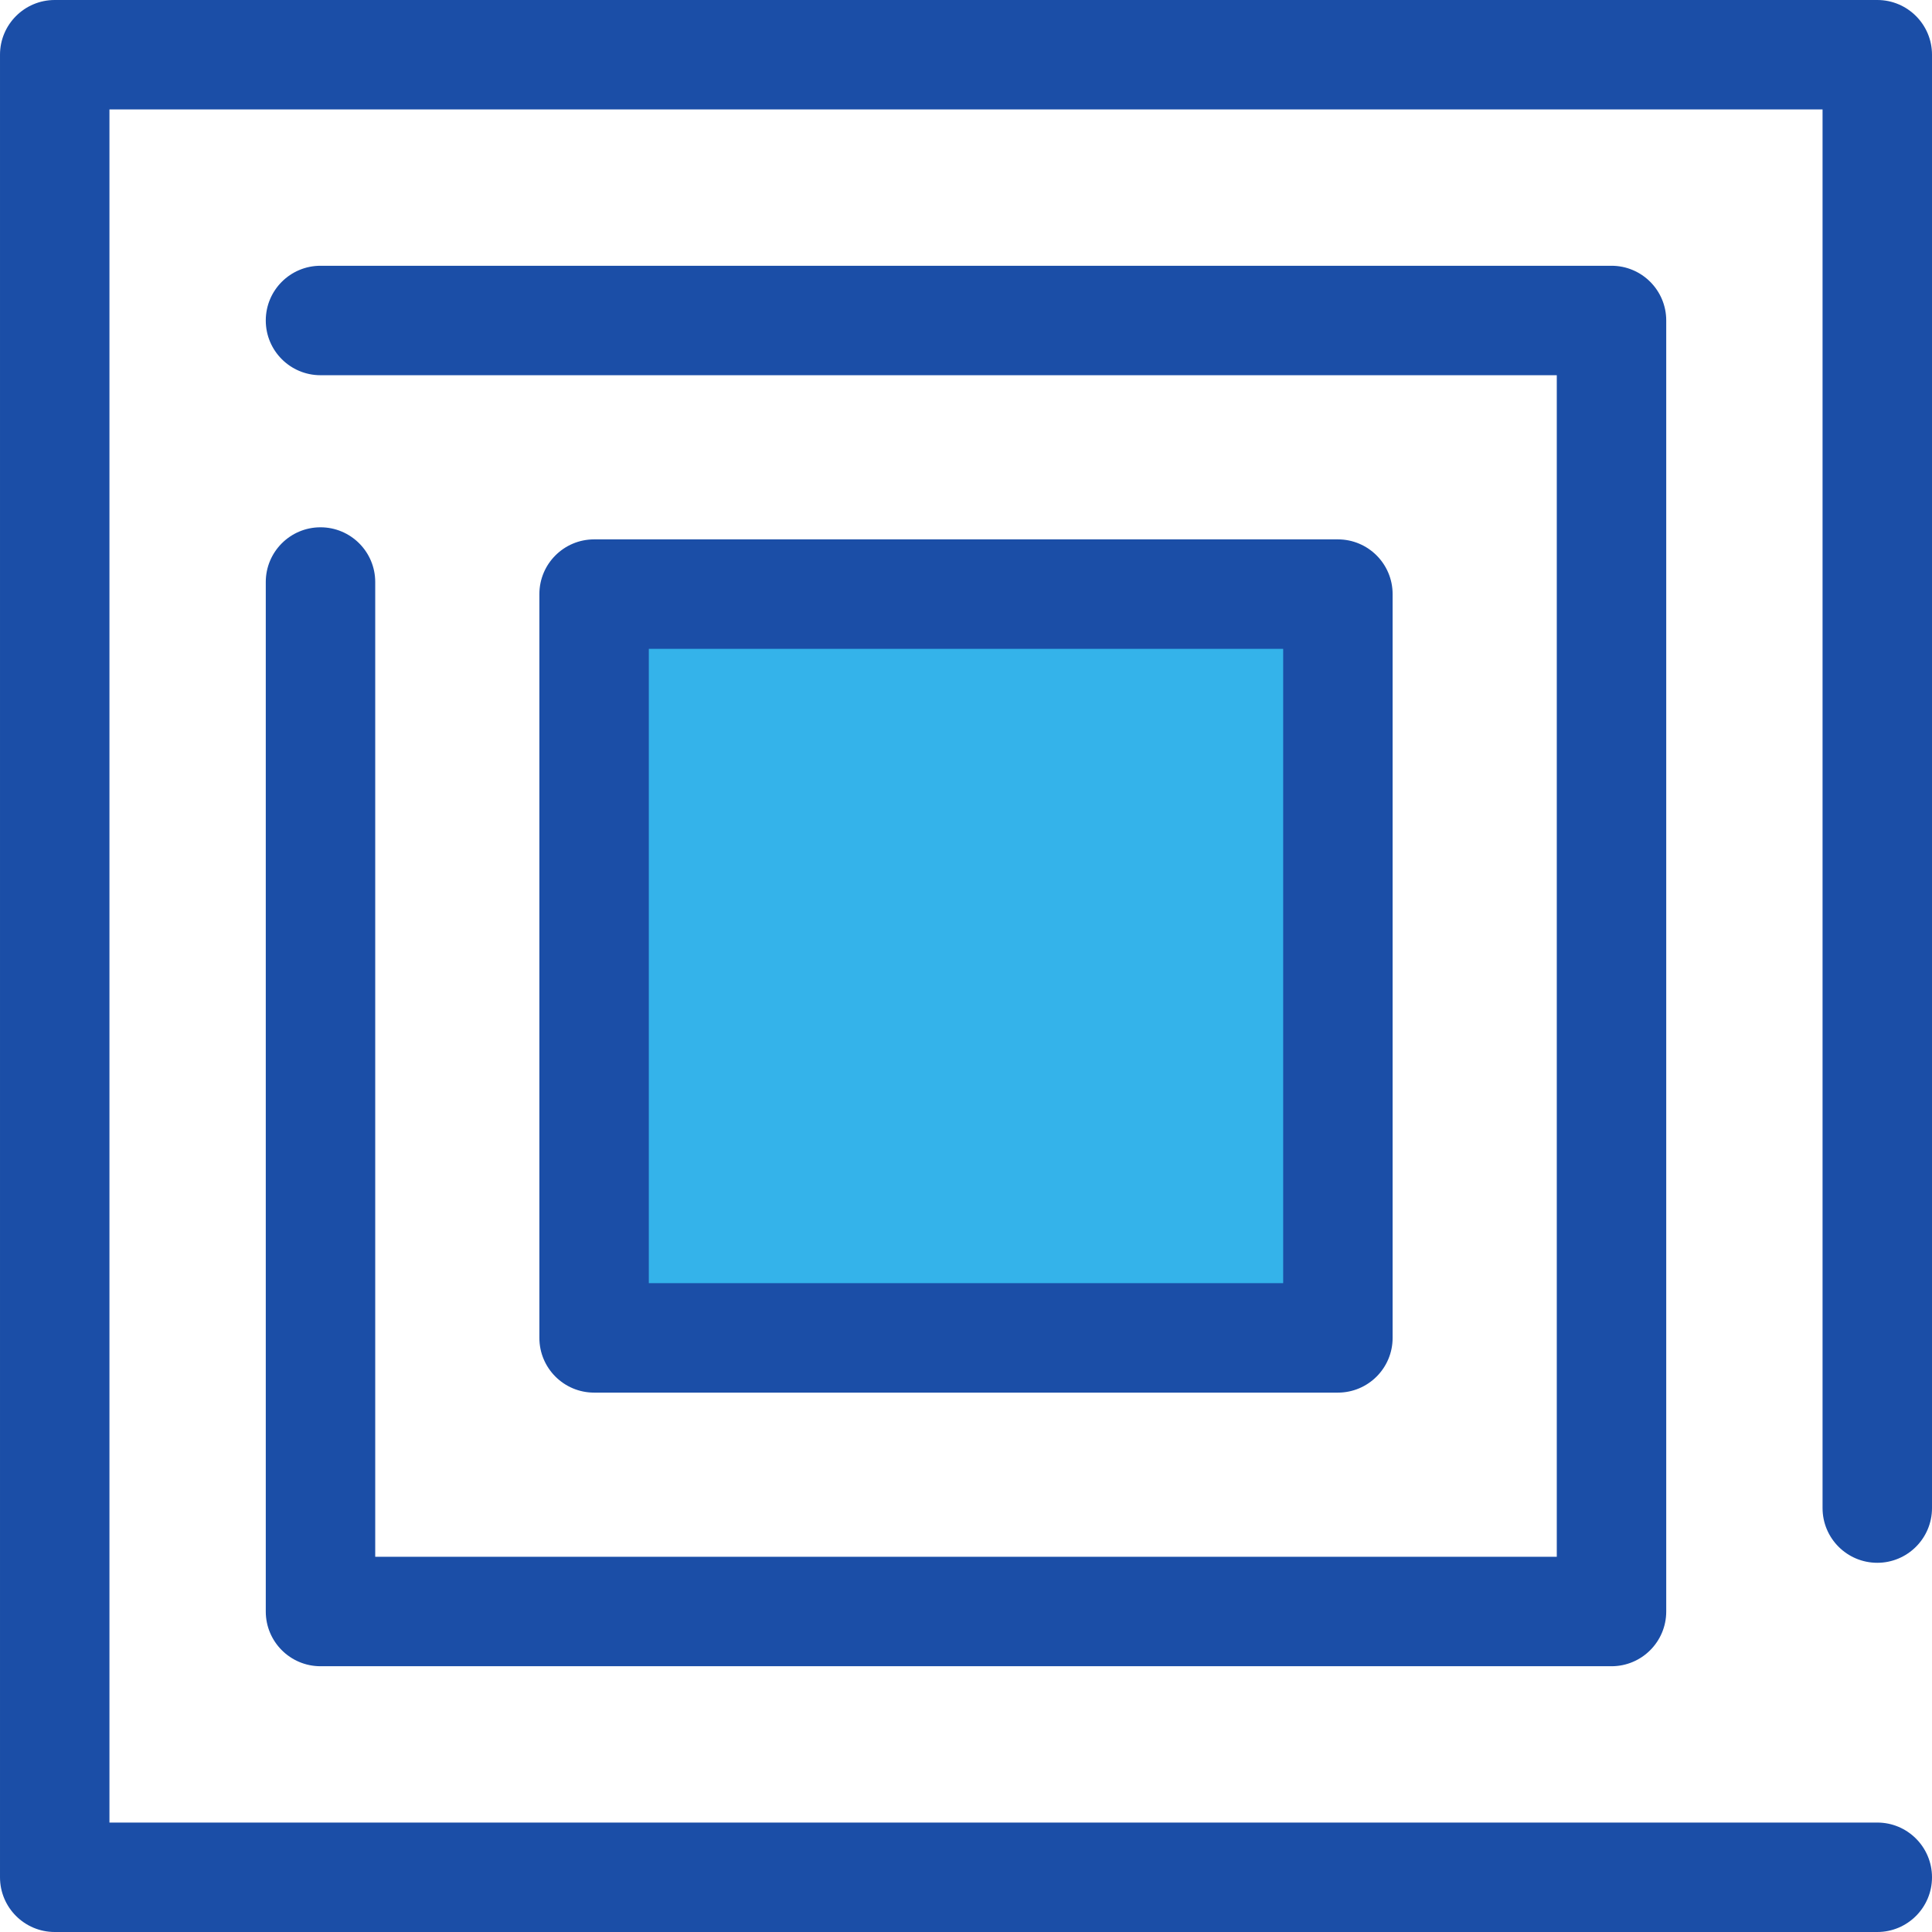 <!DOCTYPE svg PUBLIC "-//W3C//DTD SVG 1.1//EN" "http://www.w3.org/Graphics/SVG/1.1/DTD/svg11.dtd">
<!-- Uploaded to: SVG Repo, www.svgrepo.com, Transformed by: SVG Repo Mixer Tools -->
<svg height="800px" width="800px" version="1.1" id="Layer_1" xmlns="http://www.w3.org/2000/svg" xmlns:xlink="http://www.w3.org/1999/xlink" viewBox="0 0 512 512" xml:space="preserve" fill="#000000">
<g id="SVGRepo_bgCarrier" stroke-width="0"/>
<g id="SVGRepo_tracerCarrier" stroke-linecap="round" stroke-linejoin="round"/>
<g id="SVGRepo_iconCarrier"> <g> <path style="fill:#1b4ea7;" d="M497.497,512H14.503c-8.009,0-14.502-6.493-14.502-14.502V14.502C0.001,6.493,6.495,0,14.503,0 h482.995c8.009,0,14.502,6.493,14.502,14.502v385.151c0,8.009-6.493,14.502-14.502,14.502s-14.502-6.493-14.502-14.502V29.004 H29.005v453.992h468.493c8.009,0,14.502,6.493,14.502,14.502S505.507,512,497.497,512z"/> <path style="fill:#1b4ea7;" d="M427.065,441.568H84.935c-8.009,0-14.502-6.493-14.502-14.502V154.242 c0-8.009,6.493-14.502,14.502-14.502c8.009,0,14.502,6.493,14.502,14.502v258.323h313.127V99.436H84.935 c-8.009,0-14.502-6.493-14.502-14.502s6.493-14.502,14.502-14.502h342.131c8.009,0,14.502,6.493,14.502,14.502v342.132 C441.567,435.076,435.075,441.568,427.065,441.568z"/> </g> <path style="fill:#34b3ea;" d="M157.444,354.556h197.111V157.444H157.444V354.556z"/> <path style="fill:#1b4ea7;" d="M354.556,369.058H157.444c-8.009,0-14.502-6.493-14.502-14.502V157.444 c0-8.009,6.493-14.502,14.502-14.502h197.111c8.009,0,14.502,6.493,14.502,14.502v197.113 C369.058,362.566,362.565,369.058,354.556,369.058z M171.946,340.054h168.107V171.946H171.946V340.054z"/> </g>
</svg>